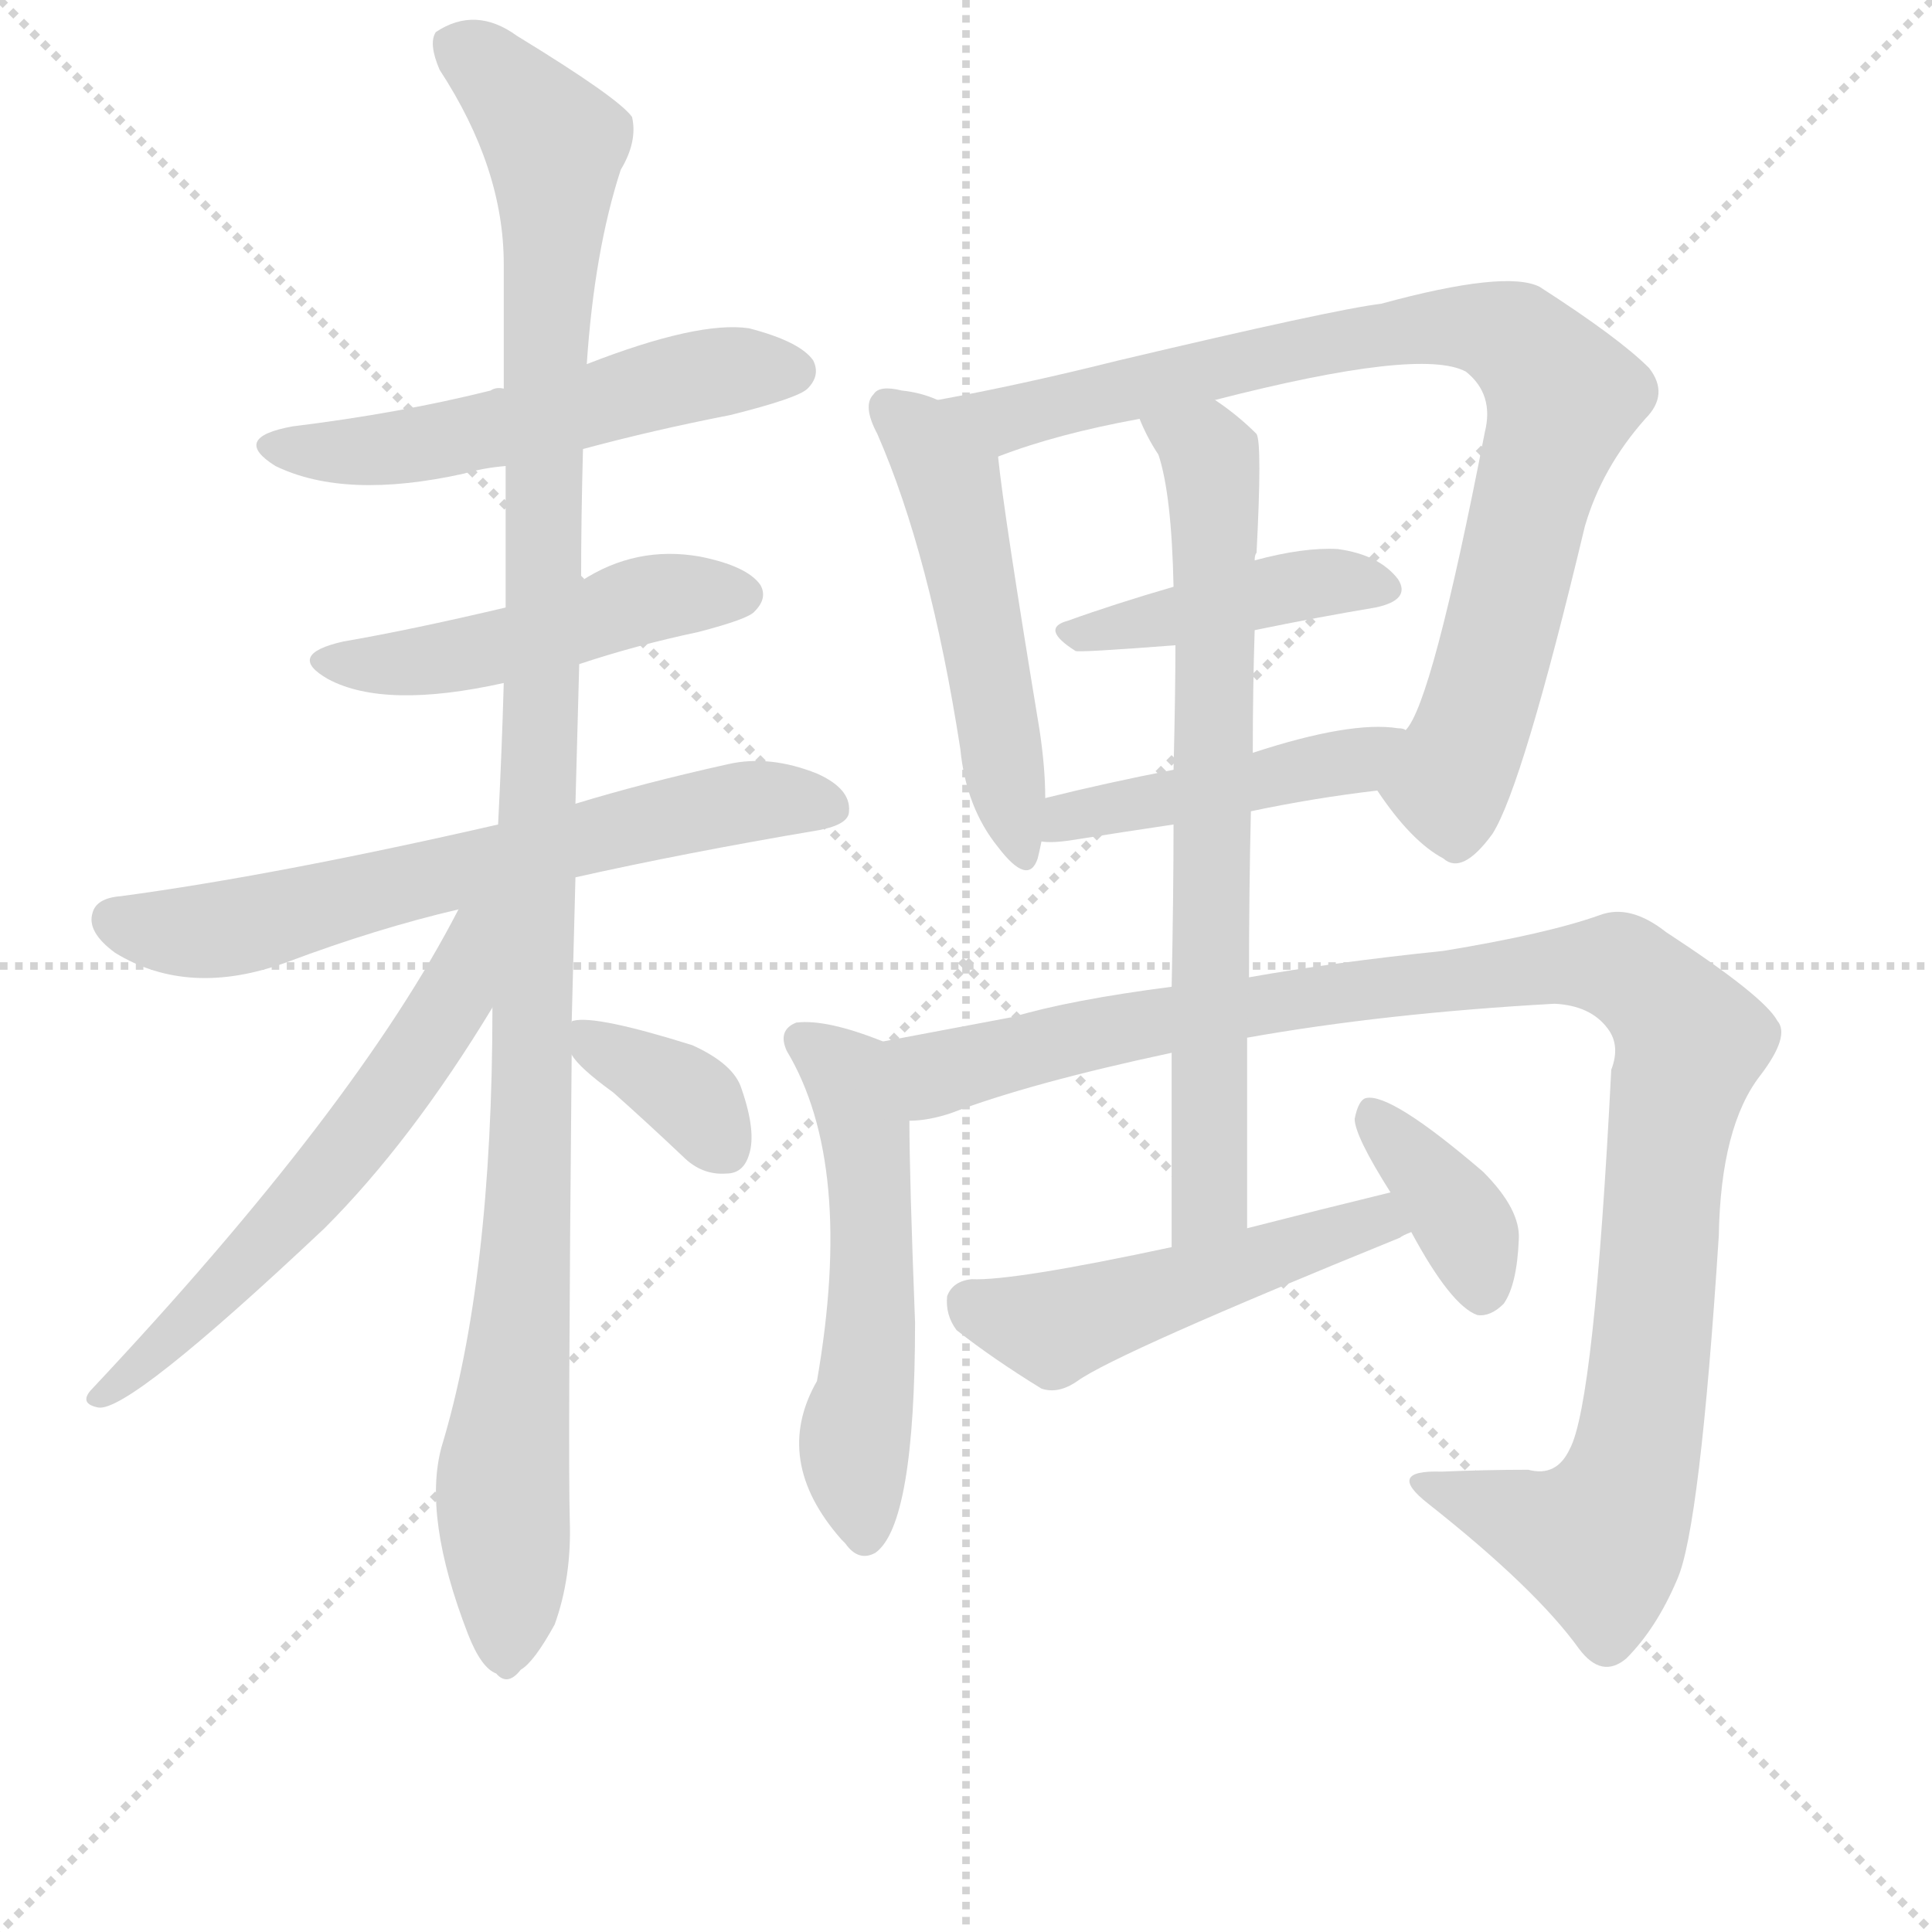 <svg version="1.1" viewBox="0 0 1024 1024" xmlns="http://www.w3.org/2000/svg">
  <g stroke="lightgray" stroke-dasharray="1,1" stroke-width="1" transform="scale(4, 4)">
    <line x1="0" y1="0" x2="256" y2="256"></line>
    <line x1="256" y1="0" x2="0" y2="256"></line>
    <line x1="128" y1="0" x2="128" y2="256"></line>
    <line x1="0" y1="128" x2="256" y2="128"></line>
  </g>
  <g transform="scale(1, -1) translate(0, -860)">
    <style type="text/css">
      
        @keyframes keyframes0 {
          from {
            stroke: blue;
            stroke-dashoffset: 533;
            stroke-width: 128;
          }
          63% {
            animation-timing-function: step-end;
            stroke: blue;
            stroke-dashoffset: 0;
            stroke-width: 128;
          }
          to {
            stroke: black;
            stroke-width: 1024;
          }
        }
        #make-me-a-hanzi-animation-0 {
          animation: keyframes0 0.684s both;
          animation-delay: 0s;
          animation-timing-function: linear;
        }
      
        @keyframes keyframes1 {
          from {
            stroke: blue;
            stroke-dashoffset: 477;
            stroke-width: 128;
          }
          61% {
            animation-timing-function: step-end;
            stroke: blue;
            stroke-dashoffset: 0;
            stroke-width: 128;
          }
          to {
            stroke: black;
            stroke-width: 1024;
          }
        }
        #make-me-a-hanzi-animation-1 {
          animation: keyframes1 0.638s both;
          animation-delay: 0.684s;
          animation-timing-function: linear;
        }
      
        @keyframes keyframes2 {
          from {
            stroke: blue;
            stroke-dashoffset: 645;
            stroke-width: 128;
          }
          68% {
            animation-timing-function: step-end;
            stroke: blue;
            stroke-dashoffset: 0;
            stroke-width: 128;
          }
          to {
            stroke: black;
            stroke-width: 1024;
          }
        }
        #make-me-a-hanzi-animation-2 {
          animation: keyframes2 0.775s both;
          animation-delay: 1.322s;
          animation-timing-function: linear;
        }
      
        @keyframes keyframes3 {
          from {
            stroke: blue;
            stroke-dashoffset: 1128;
            stroke-width: 128;
          }
          79% {
            animation-timing-function: step-end;
            stroke: blue;
            stroke-dashoffset: 0;
            stroke-width: 128;
          }
          to {
            stroke: black;
            stroke-width: 1024;
          }
        }
        #make-me-a-hanzi-animation-3 {
          animation: keyframes3 1.168s both;
          animation-delay: 2.097s;
          animation-timing-function: linear;
        }
      
        @keyframes keyframes4 {
          from {
            stroke: blue;
            stroke-dashoffset: 590;
            stroke-width: 128;
          }
          66% {
            animation-timing-function: step-end;
            stroke: blue;
            stroke-dashoffset: 0;
            stroke-width: 128;
          }
          to {
            stroke: black;
            stroke-width: 1024;
          }
        }
        #make-me-a-hanzi-animation-4 {
          animation: keyframes4 0.73s both;
          animation-delay: 3.265s;
          animation-timing-function: linear;
        }
      
        @keyframes keyframes5 {
          from {
            stroke: blue;
            stroke-dashoffset: 351;
            stroke-width: 128;
          }
          53% {
            animation-timing-function: step-end;
            stroke: blue;
            stroke-dashoffset: 0;
            stroke-width: 128;
          }
          to {
            stroke: black;
            stroke-width: 1024;
          }
        }
        #make-me-a-hanzi-animation-5 {
          animation: keyframes5 0.536s both;
          animation-delay: 3.995s;
          animation-timing-function: linear;
        }
      
        @keyframes keyframes6 {
          from {
            stroke: blue;
            stroke-dashoffset: 505;
            stroke-width: 128;
          }
          62% {
            animation-timing-function: step-end;
            stroke: blue;
            stroke-dashoffset: 0;
            stroke-width: 128;
          }
          to {
            stroke: black;
            stroke-width: 1024;
          }
        }
        #make-me-a-hanzi-animation-6 {
          animation: keyframes6 0.661s both;
          animation-delay: 4.531s;
          animation-timing-function: linear;
        }
      
        @keyframes keyframes7 {
          from {
            stroke: blue;
            stroke-dashoffset: 841;
            stroke-width: 128;
          }
          73% {
            animation-timing-function: step-end;
            stroke: blue;
            stroke-dashoffset: 0;
            stroke-width: 128;
          }
          to {
            stroke: black;
            stroke-width: 1024;
          }
        }
        #make-me-a-hanzi-animation-7 {
          animation: keyframes7 0.934s both;
          animation-delay: 5.192s;
          animation-timing-function: linear;
        }
      
        @keyframes keyframes8 {
          from {
            stroke: blue;
            stroke-dashoffset: 424;
            stroke-width: 128;
          }
          58% {
            animation-timing-function: step-end;
            stroke: blue;
            stroke-dashoffset: 0;
            stroke-width: 128;
          }
          to {
            stroke: black;
            stroke-width: 1024;
          }
        }
        #make-me-a-hanzi-animation-8 {
          animation: keyframes8 0.595s both;
          animation-delay: 6.126s;
          animation-timing-function: linear;
        }
      
        @keyframes keyframes9 {
          from {
            stroke: blue;
            stroke-dashoffset: 449;
            stroke-width: 128;
          }
          59% {
            animation-timing-function: step-end;
            stroke: blue;
            stroke-dashoffset: 0;
            stroke-width: 128;
          }
          to {
            stroke: black;
            stroke-width: 1024;
          }
        }
        #make-me-a-hanzi-animation-9 {
          animation: keyframes9 0.615s both;
          animation-delay: 6.721s;
          animation-timing-function: linear;
        }
      
        @keyframes keyframes10 {
          from {
            stroke: blue;
            stroke-dashoffset: 529;
            stroke-width: 128;
          }
          63% {
            animation-timing-function: step-end;
            stroke: blue;
            stroke-dashoffset: 0;
            stroke-width: 128;
          }
          to {
            stroke: black;
            stroke-width: 1024;
          }
        }
        #make-me-a-hanzi-animation-10 {
          animation: keyframes10 0.681s both;
          animation-delay: 7.336s;
          animation-timing-function: linear;
        }
      
        @keyframes keyframes11 {
          from {
            stroke: blue;
            stroke-dashoffset: 1070;
            stroke-width: 128;
          }
          78% {
            animation-timing-function: step-end;
            stroke: blue;
            stroke-dashoffset: 0;
            stroke-width: 128;
          }
          to {
            stroke: black;
            stroke-width: 1024;
          }
        }
        #make-me-a-hanzi-animation-11 {
          animation: keyframes11 1.121s both;
          animation-delay: 8.017s;
          animation-timing-function: linear;
        }
      
        @keyframes keyframes12 {
          from {
            stroke: blue;
            stroke-dashoffset: 706;
            stroke-width: 128;
          }
          70% {
            animation-timing-function: step-end;
            stroke: blue;
            stroke-dashoffset: 0;
            stroke-width: 128;
          }
          to {
            stroke: black;
            stroke-width: 1024;
          }
        }
        #make-me-a-hanzi-animation-12 {
          animation: keyframes12 0.825s both;
          animation-delay: 9.138s;
          animation-timing-function: linear;
        }
      
        @keyframes keyframes13 {
          from {
            stroke: blue;
            stroke-dashoffset: 494;
            stroke-width: 128;
          }
          62% {
            animation-timing-function: step-end;
            stroke: blue;
            stroke-dashoffset: 0;
            stroke-width: 128;
          }
          to {
            stroke: black;
            stroke-width: 1024;
          }
        }
        #make-me-a-hanzi-animation-13 {
          animation: keyframes13 0.652s both;
          animation-delay: 9.962s;
          animation-timing-function: linear;
        }
      
        @keyframes keyframes14 {
          from {
            stroke: blue;
            stroke-dashoffset: 368;
            stroke-width: 128;
          }
          55% {
            animation-timing-function: step-end;
            stroke: blue;
            stroke-dashoffset: 0;
            stroke-width: 128;
          }
          to {
            stroke: black;
            stroke-width: 1024;
          }
        }
        #make-me-a-hanzi-animation-14 {
          animation: keyframes14 0.549s both;
          animation-delay: 10.614s;
          animation-timing-function: linear;
        }
      
    </style>
    
      <path d="M 309 622 Q 346 632 387 640 Q 423 649 428 654 Q 435 661 431 669 Q 424 679 397 686 Q 370 690 311 667 L 267 654 Q 263 655 260 653 Q 212 641 155 634 Q 122 628 146 613 Q 183 595 246 609 Q 256 612 268 613 L 309 622 Z" fill="lightgray"></path>
    
      <path d="M 307 508 Q 337 518 370 525 Q 397 532 400 536 Q 407 543 403 550 Q 396 560 371 565 Q 337 571 308 552 L 268 538 Q 217 526 182 520 Q 151 513 174 500 Q 204 484 267 498 L 307 508 Z" fill="lightgray"></path>
    
      <path d="M 305 395 Q 363 408 434 420 Q 450 423 450 430 Q 451 442 433 450 Q 408 460 386 455 Q 341 445 305 434 L 264 423 Q 146 396 64 385 Q 51 384 49 376 Q 46 366 61 355 Q 100 331 152 350 Q 200 368 243 378 L 305 395 Z" fill="lightgray"></path>
    
      <path d="M 303 318 Q 304 355 305 395 L 305 434 Q 306 470 307 508 L 308 552 Q 308 586 309 622 L 311 667 Q 315 727 329 770 Q 338 785 335 798 Q 328 808 274 841 Q 252 857 231 843 Q 227 837 233 823 Q 267 771 267 720 Q 267 689 267 654 L 268 613 Q 268 577 268 538 L 267 498 Q 266 462 264 423 L 261 326 Q 261 182 234 93 Q 224 56 248 -6 Q 255 -24 263 -27 Q 269 -34 276 -25 Q 283 -21 294 -1 Q 303 24 302 54 Q 301 88 303 301 L 303 318 Z" fill="lightgray"></path>
    
      <path d="M 243 378 Q 189 273 48 123 Q 42 116 52 114 Q 68 111 172 209 Q 218 255 261 326 C 303 395 257 405 243 378 Z" fill="lightgray"></path>
    
      <path d="M 303 301 Q 307 294 325 281 Q 343 265 362 247 Q 372 237 385 238 Q 394 238 397 248 Q 401 260 393 283 Q 389 296 367 306 Q 316 322 304 319 Q 303 319 303 318 C 293 314 293 314 303 301 Z" fill="lightgray"></path>
    
      <path d="M 497 648 Q 488 652 478 653 Q 466 656 463 651 Q 457 645 465 630 Q 493 566 509 463 Q 512 432 529 411 Q 545 390 550 405 Q 551 409 552 414 L 554 437 Q 554 453 551 473 Q 532 588 529 618 C 527 637 525 638 497 648 Z" fill="lightgray"></path>
    
      <path d="M 730 441 Q 748 414 765 405 Q 775 396 791 418 Q 807 443 840 581 Q 849 612 872 638 Q 885 651 874 665 Q 858 681 816 708 Q 798 717 732 699 Q 707 696 593 669 Q 541 656 497 648 C 468 642 501 608 529 618 Q 560 630 604 638 L 644 648 Q 753 676 777 663 Q 792 651 787 631 Q 759 487 745 473 C 732 446 729 442 730 441 Z" fill="lightgray"></path>
    
      <path d="M 665 526 Q 699 533 729 538 Q 748 542 741 553 Q 731 566 709 569 Q 691 570 665 563 L 622 549 Q 591 540 566 531 Q 551 527 570 515 Q 571 514 623 518 L 665 526 Z" fill="lightgray"></path>
    
      <path d="M 663 430 Q 696 437 730 441 C 760 445 774 467 745 473 Q 744 474 741 474 Q 716 478 664 461 L 622 452 Q 586 445 554 437 C 525 430 522 415 552 414 Q 558 413 570 415 Q 595 419 622 423 L 663 430 Z" fill="lightgray"></path>
    
      <path d="M 468 308 Q 438 320 422 318 Q 412 314 417 303 Q 453 243 433 128 Q 409 86 446 44 L 448 42 Q 455 32 464 37 Q 485 52 485 159 Q 482 237 482 266 C 482 296 482 303 468 308 Z" fill="lightgray"></path>
    
      <path d="M 661 310 Q 734 323 824 328 Q 843 327 852 315 Q 859 306 854 293 Q 845 116 832 92 Q 825 77 810 81 Q 788 81 764 80 Q 734 81 757 63 Q 814 18 837 -14 Q 849 -30 862 -19 Q 878 -3 889 23 Q 901 50 911 205 Q 912 263 933 290 Q 949 311 942 319 Q 935 332 883 366 Q 864 381 848 375 Q 820 365 765 356 Q 707 350 662 342 L 621 337 Q 567 330 537 321 Q 500 314 468 308 C 439 302 453 260 482 266 Q 492 266 504 270 Q 546 286 621 302 L 661 310 Z" fill="lightgray"></path>
    
      <path d="M 661 209 Q 661 261 661 310 L 662 342 Q 662 388 663 430 L 664 461 Q 664 495 665 526 L 665 563 Q 665 566 666 567 Q 669 625 666 630 Q 656 640 644 648 C 620 666 591 665 604 638 Q 608 628 614 619 Q 621 598 622 549 L 623 518 Q 623 493 622 452 L 622 423 Q 622 386 621 337 L 621 302 Q 621 256 621 199 C 621 169 661 179 661 209 Z" fill="lightgray"></path>
    
      <path d="M 737 228 Q 700 219 661 209 L 621 199 Q 537 181 515 182 Q 505 181 502 173 Q 501 163 507 155 Q 526 140 552 124 Q 561 121 571 128 Q 592 143 742 204 Q 743 205 748 207 C 775 220 766 235 737 228 Z" fill="lightgray"></path>
    
      <path d="M 748 207 Q 769 168 783 163 Q 790 162 797 169 Q 804 179 805 203 Q 806 219 786 239 Q 737 281 724 278 Q 720 277 718 267 Q 718 258 737 228 L 748 207 Z" fill="lightgray"></path>
    
    
      <clipPath id="make-me-a-hanzi-clip-0">
        <path d="M 309 622 Q 346 632 387 640 Q 423 649 428 654 Q 435 661 431 669 Q 424 679 397 686 Q 370 690 311 667 L 267 654 Q 263 655 260 653 Q 212 641 155 634 Q 122 628 146 613 Q 183 595 246 609 Q 256 612 268 613 L 309 622 Z"></path>
      </clipPath>
      <path clip-path="url(#make-me-a-hanzi-clip-0)" d="M 148 625 L 204 621 L 373 662 L 420 663" fill="none" id="make-me-a-hanzi-animation-0" stroke-dasharray="405 810" stroke-linecap="round"></path>
    
      <clipPath id="make-me-a-hanzi-clip-1">
        <path d="M 307 508 Q 337 518 370 525 Q 397 532 400 536 Q 407 543 403 550 Q 396 560 371 565 Q 337 571 308 552 L 268 538 Q 217 526 182 520 Q 151 513 174 500 Q 204 484 267 498 L 307 508 Z"></path>
      </clipPath>
      <path clip-path="url(#make-me-a-hanzi-clip-1)" d="M 176 511 L 194 507 L 254 514 L 343 542 L 392 545" fill="none" id="make-me-a-hanzi-animation-1" stroke-dasharray="349 698" stroke-linecap="round"></path>
    
      <clipPath id="make-me-a-hanzi-clip-2">
        <path d="M 305 395 Q 363 408 434 420 Q 450 423 450 430 Q 451 442 433 450 Q 408 460 386 455 Q 341 445 305 434 L 264 423 Q 146 396 64 385 Q 51 384 49 376 Q 46 366 61 355 Q 100 331 152 350 Q 200 368 243 378 L 305 395 Z"></path>
      </clipPath>
      <path clip-path="url(#make-me-a-hanzi-clip-2)" d="M 60 372 L 99 366 L 137 370 L 383 433 L 440 433" fill="none" id="make-me-a-hanzi-animation-2" stroke-dasharray="517 1034" stroke-linecap="round"></path>
    
      <clipPath id="make-me-a-hanzi-clip-3">
        <path d="M 303 318 Q 304 355 305 395 L 305 434 Q 306 470 307 508 L 308 552 Q 308 586 309 622 L 311 667 Q 315 727 329 770 Q 338 785 335 798 Q 328 808 274 841 Q 252 857 231 843 Q 227 837 233 823 Q 267 771 267 720 Q 267 689 267 654 L 268 613 Q 268 577 268 538 L 267 498 Q 266 462 264 423 L 261 326 Q 261 182 234 93 Q 224 56 248 -6 Q 255 -24 263 -27 Q 269 -34 276 -25 Q 283 -21 294 -1 Q 303 24 302 54 Q 301 88 303 301 L 303 318 Z"></path>
      </clipPath>
      <path clip-path="url(#make-me-a-hanzi-clip-3)" d="M 242 837 L 284 797 L 294 774 L 284 288 L 266 74 L 268 -14" fill="none" id="make-me-a-hanzi-animation-3" stroke-dasharray="1000 2000" stroke-linecap="round"></path>
    
      <clipPath id="make-me-a-hanzi-clip-4">
        <path d="M 243 378 Q 189 273 48 123 Q 42 116 52 114 Q 68 111 172 209 Q 218 255 261 326 C 303 395 257 405 243 378 Z"></path>
      </clipPath>
      <path clip-path="url(#make-me-a-hanzi-clip-4)" d="M 259 376 L 250 368 L 242 334 L 223 303 L 152 211 L 53 120" fill="none" id="make-me-a-hanzi-animation-4" stroke-dasharray="462 924" stroke-linecap="round"></path>
    
      <clipPath id="make-me-a-hanzi-clip-5">
        <path d="M 303 301 Q 307 294 325 281 Q 343 265 362 247 Q 372 237 385 238 Q 394 238 397 248 Q 401 260 393 283 Q 389 296 367 306 Q 316 322 304 319 Q 303 319 303 318 C 293 314 293 314 303 301 Z"></path>
      </clipPath>
      <path clip-path="url(#make-me-a-hanzi-clip-5)" d="M 308 314 L 362 281 L 381 255" fill="none" id="make-me-a-hanzi-animation-5" stroke-dasharray="223 446" stroke-linecap="round"></path>
    
      <clipPath id="make-me-a-hanzi-clip-6">
        <path d="M 497 648 Q 488 652 478 653 Q 466 656 463 651 Q 457 645 465 630 Q 493 566 509 463 Q 512 432 529 411 Q 545 390 550 405 Q 551 409 552 414 L 554 437 Q 554 453 551 473 Q 532 588 529 618 C 527 637 525 638 497 648 Z"></path>
      </clipPath>
      <path clip-path="url(#make-me-a-hanzi-clip-6)" d="M 472 644 L 504 604 L 540 410" fill="none" id="make-me-a-hanzi-animation-6" stroke-dasharray="377 754" stroke-linecap="round"></path>
    
      <clipPath id="make-me-a-hanzi-clip-7">
        <path d="M 730 441 Q 748 414 765 405 Q 775 396 791 418 Q 807 443 840 581 Q 849 612 872 638 Q 885 651 874 665 Q 858 681 816 708 Q 798 717 732 699 Q 707 696 593 669 Q 541 656 497 648 C 468 642 501 608 529 618 Q 560 630 604 638 L 644 648 Q 753 676 777 663 Q 792 651 787 631 Q 759 487 745 473 C 732 446 729 442 730 441 Z"></path>
      </clipPath>
      <path clip-path="url(#make-me-a-hanzi-clip-7)" d="M 504 645 L 533 638 L 746 686 L 782 687 L 807 677 L 829 650 L 828 644 L 783 480 L 769 447 L 743 441" fill="none" id="make-me-a-hanzi-animation-7" stroke-dasharray="713 1426" stroke-linecap="round"></path>
    
      <clipPath id="make-me-a-hanzi-clip-8">
        <path d="M 665 526 Q 699 533 729 538 Q 748 542 741 553 Q 731 566 709 569 Q 691 570 665 563 L 622 549 Q 591 540 566 531 Q 551 527 570 515 Q 571 514 623 518 L 665 526 Z"></path>
      </clipPath>
      <path clip-path="url(#make-me-a-hanzi-clip-8)" d="M 567 523 L 703 552 L 732 548" fill="none" id="make-me-a-hanzi-animation-8" stroke-dasharray="296 592" stroke-linecap="round"></path>
    
      <clipPath id="make-me-a-hanzi-clip-9">
        <path d="M 663 430 Q 696 437 730 441 C 760 445 774 467 745 473 Q 744 474 741 474 Q 716 478 664 461 L 622 452 Q 586 445 554 437 C 525 430 522 415 552 414 Q 558 413 570 415 Q 595 419 622 423 L 663 430 Z"></path>
      </clipPath>
      <path clip-path="url(#make-me-a-hanzi-clip-9)" d="M 556 419 L 574 428 L 718 457 L 742 468" fill="none" id="make-me-a-hanzi-animation-9" stroke-dasharray="321 642" stroke-linecap="round"></path>
    
      <clipPath id="make-me-a-hanzi-clip-10">
        <path d="M 468 308 Q 438 320 422 318 Q 412 314 417 303 Q 453 243 433 128 Q 409 86 446 44 L 448 42 Q 455 32 464 37 Q 485 52 485 159 Q 482 237 482 266 C 482 296 482 303 468 308 Z"></path>
      </clipPath>
      <path clip-path="url(#make-me-a-hanzi-clip-10)" d="M 428 308 L 449 291 L 461 238 L 462 147 L 453 94 L 458 47" fill="none" id="make-me-a-hanzi-animation-10" stroke-dasharray="401 802" stroke-linecap="round"></path>
    
      <clipPath id="make-me-a-hanzi-clip-11">
        <path d="M 661 310 Q 734 323 824 328 Q 843 327 852 315 Q 859 306 854 293 Q 845 116 832 92 Q 825 77 810 81 Q 788 81 764 80 Q 734 81 757 63 Q 814 18 837 -14 Q 849 -30 862 -19 Q 878 -3 889 23 Q 901 50 911 205 Q 912 263 933 290 Q 949 311 942 319 Q 935 332 883 366 Q 864 381 848 375 Q 820 365 765 356 Q 707 350 662 342 L 621 337 Q 567 330 537 321 Q 500 314 468 308 C 439 302 453 260 482 266 Q 492 266 504 270 Q 546 286 621 302 L 661 310 Z"></path>
      </clipPath>
      <path clip-path="url(#make-me-a-hanzi-clip-11)" d="M 476 303 L 497 291 L 615 320 L 824 348 L 858 348 L 876 335 L 896 307 L 883 253 L 874 128 L 861 67 L 848 43 L 757 73" fill="none" id="make-me-a-hanzi-animation-11" stroke-dasharray="942 1884" stroke-linecap="round"></path>
    
      <clipPath id="make-me-a-hanzi-clip-12">
        <path d="M 661 209 Q 661 261 661 310 L 662 342 Q 662 388 663 430 L 664 461 Q 664 495 665 526 L 665 563 Q 665 566 666 567 Q 669 625 666 630 Q 656 640 644 648 C 620 666 591 665 604 638 Q 608 628 614 619 Q 621 598 622 549 L 623 518 Q 623 493 622 452 L 622 423 Q 622 386 621 337 L 621 302 Q 621 256 621 199 C 621 169 661 179 661 209 Z"></path>
      </clipPath>
      <path clip-path="url(#make-me-a-hanzi-clip-12)" d="M 612 636 L 642 617 L 645 581 L 642 231 L 626 207" fill="none" id="make-me-a-hanzi-animation-12" stroke-dasharray="578 1156" stroke-linecap="round"></path>
    
      <clipPath id="make-me-a-hanzi-clip-13">
        <path d="M 737 228 Q 700 219 661 209 L 621 199 Q 537 181 515 182 Q 505 181 502 173 Q 501 163 507 155 Q 526 140 552 124 Q 561 121 571 128 Q 592 143 742 204 Q 743 205 748 207 C 775 220 766 235 737 228 Z"></path>
      </clipPath>
      <path clip-path="url(#make-me-a-hanzi-clip-13)" d="M 514 169 L 564 158 L 718 210 L 742 211" fill="none" id="make-me-a-hanzi-animation-13" stroke-dasharray="366 732" stroke-linecap="round"></path>
    
      <clipPath id="make-me-a-hanzi-clip-14">
        <path d="M 748 207 Q 769 168 783 163 Q 790 162 797 169 Q 804 179 805 203 Q 806 219 786 239 Q 737 281 724 278 Q 720 277 718 267 Q 718 258 737 228 L 748 207 Z"></path>
      </clipPath>
      <path clip-path="url(#make-me-a-hanzi-clip-14)" d="M 727 269 L 773 216 L 786 176" fill="none" id="make-me-a-hanzi-animation-14" stroke-dasharray="240 480" stroke-linecap="round"></path>
    
  </g>
</svg>